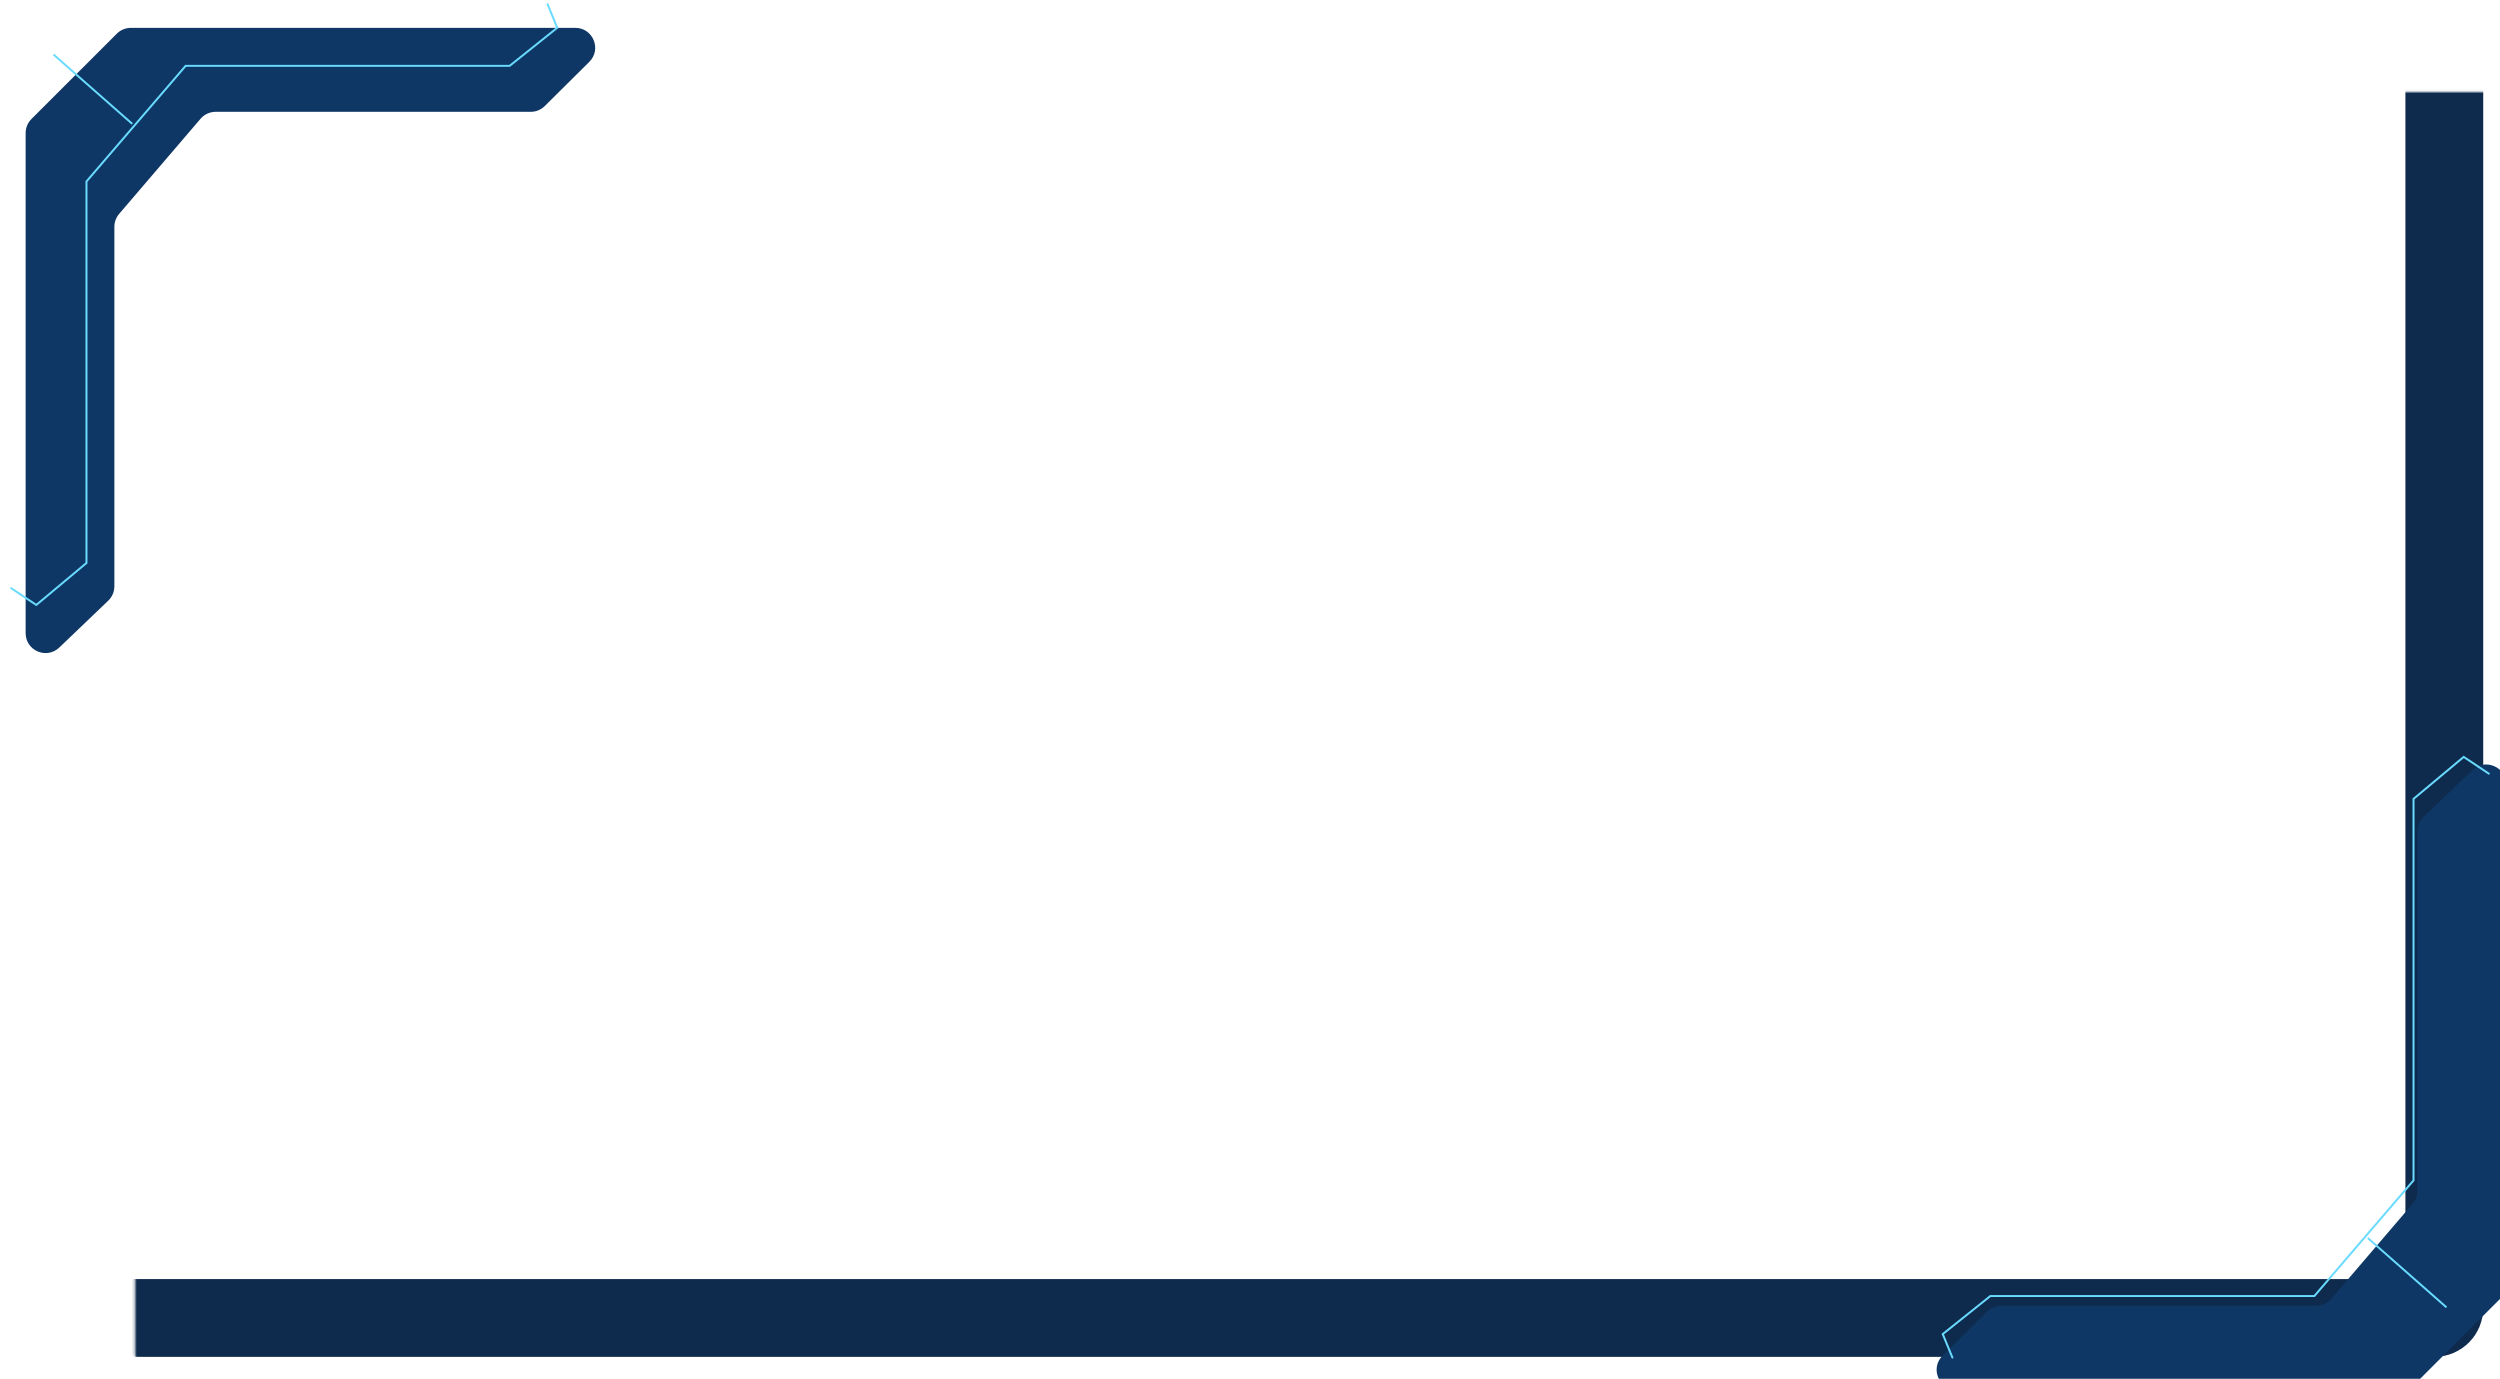 <svg width="1028" height="567" viewBox="0 0 1028 567" fill="none" xmlns="http://www.w3.org/2000/svg">
<mask id="path-1-inside-1_886_36560" fill="white">
<rect x="27.756" y="18.915" width="977.35" height="523.03" rx="4.09"/>
</mask>
<rect x="27.756" y="18.915" width="977.35" height="523.03" rx="4.09" stroke="#0E2B4D" stroke-width="32" mask="url(#path-1-inside-1_886_36560)"/>
<g filter="url(#filter0_di_886_36560)">
<path d="M17.836 254.812L37.964 235.544C39.576 234.001 40.488 231.866 40.488 229.635V81.809C40.488 79.858 41.185 77.972 42.453 76.49L75.916 37.39C77.47 35.575 79.741 34.529 82.131 34.529H211.702C213.861 34.529 215.932 33.676 217.464 32.155L235.773 13.986C240.956 8.842 237.313 0 230.011 0H47.27C45.101 0 43.021 0.861 41.487 2.395L6.397 37.469C4.862 39.004 4 41.085 4 43.255V248.903C4 256.105 12.634 259.792 17.836 254.812Z" fill="#0E3765"/>
</g>
<path d="M4.588 241.867L14.93 248.754L35.557 231.499V74.611L76.337 27.072H209.566L229.145 11.425L225.167 1.753" stroke="#69DBFF" stroke-width="0.818" stroke-linecap="round"/>
<path d="M22.009 22.42L54.382 50.932" stroke="#69DBFF" stroke-width="0.818"/>
<g filter="url(#filter1_di_886_36560)">
<path d="M1010.16 305.188L990.036 324.456C988.424 325.999 987.512 328.134 987.512 330.365V478.191C987.512 480.142 986.815 482.028 985.547 483.51L952.084 522.61C950.53 524.425 948.259 525.471 945.869 525.471H816.298C814.139 525.471 812.068 526.324 810.536 527.845L792.227 546.015C787.044 551.158 790.687 560 797.989 560H980.731C982.899 560 984.979 559.139 986.513 557.605L1021.6 522.531C1023.14 520.996 1024 518.915 1024 516.745V311.097C1024 303.895 1015.37 300.208 1010.16 305.188Z" fill="#0E3765"/>
</g>
<path d="M1023.41 318.133L1013.07 311.246L992.443 328.501V485.389L951.664 532.928H818.434L798.855 548.575L802.833 558.247" stroke="#69DBFF" stroke-width="0.818" stroke-linecap="round"/>
<path d="M1005.99 537.58L973.618 509.067" stroke="#69DBFF" stroke-width="0.818"/>
<defs>
<filter id="filter0_di_886_36560" x="0.728" y="0" width="244.022" height="263.643" filterUnits="userSpaceOnUse" color-interpolation-filters="sRGB">
<feFlood flood-opacity="0" result="BackgroundImageFix"/>
<feColorMatrix in="SourceAlpha" type="matrix" values="0 0 0 0 0 0 0 0 0 0 0 0 0 0 0 0 0 0 127 0" result="hardAlpha"/>
<feOffset dy="3.272"/>
<feGaussianBlur stdDeviation="1.636"/>
<feComposite in2="hardAlpha" operator="out"/>
<feColorMatrix type="matrix" values="0 0 0 0 0 0 0 0 0 0 0 0 0 0 0 0 0 0 0.25 0"/>
<feBlend mode="normal" in2="BackgroundImageFix" result="effect1_dropShadow_886_36560"/>
<feBlend mode="normal" in="SourceGraphic" in2="effect1_dropShadow_886_36560" result="shape"/>
<feColorMatrix in="SourceAlpha" type="matrix" values="0 0 0 0 0 0 0 0 0 0 0 0 0 0 0 0 0 0 127 0" result="hardAlpha"/>
<feOffset dx="6.544" dy="8.18"/>
<feGaussianBlur stdDeviation="3.272"/>
<feComposite in2="hardAlpha" operator="arithmetic" k2="-1" k3="1"/>
<feColorMatrix type="matrix" values="0 0 0 0 1 0 0 0 0 1 0 0 0 0 1 0 0 0 0.1 0"/>
<feBlend mode="normal" in2="shape" result="effect2_innerShadow_886_36560"/>
</filter>
<filter id="filter1_di_886_36560" x="786.521" y="302.901" width="244.022" height="263.643" filterUnits="userSpaceOnUse" color-interpolation-filters="sRGB">
<feFlood flood-opacity="0" result="BackgroundImageFix"/>
<feColorMatrix in="SourceAlpha" type="matrix" values="0 0 0 0 0 0 0 0 0 0 0 0 0 0 0 0 0 0 127 0" result="hardAlpha"/>
<feOffset dy="3.272"/>
<feGaussianBlur stdDeviation="1.636"/>
<feComposite in2="hardAlpha" operator="out"/>
<feColorMatrix type="matrix" values="0 0 0 0 0 0 0 0 0 0 0 0 0 0 0 0 0 0 0.25 0"/>
<feBlend mode="normal" in2="BackgroundImageFix" result="effect1_dropShadow_886_36560"/>
<feBlend mode="normal" in="SourceGraphic" in2="effect1_dropShadow_886_36560" result="shape"/>
<feColorMatrix in="SourceAlpha" type="matrix" values="0 0 0 0 0 0 0 0 0 0 0 0 0 0 0 0 0 0 127 0" result="hardAlpha"/>
<feOffset dx="6.544" dy="8.18"/>
<feGaussianBlur stdDeviation="3.272"/>
<feComposite in2="hardAlpha" operator="arithmetic" k2="-1" k3="1"/>
<feColorMatrix type="matrix" values="0 0 0 0 1 0 0 0 0 1 0 0 0 0 1 0 0 0 0.1 0"/>
<feBlend mode="normal" in2="shape" result="effect2_innerShadow_886_36560"/>
</filter>
</defs>
</svg>

